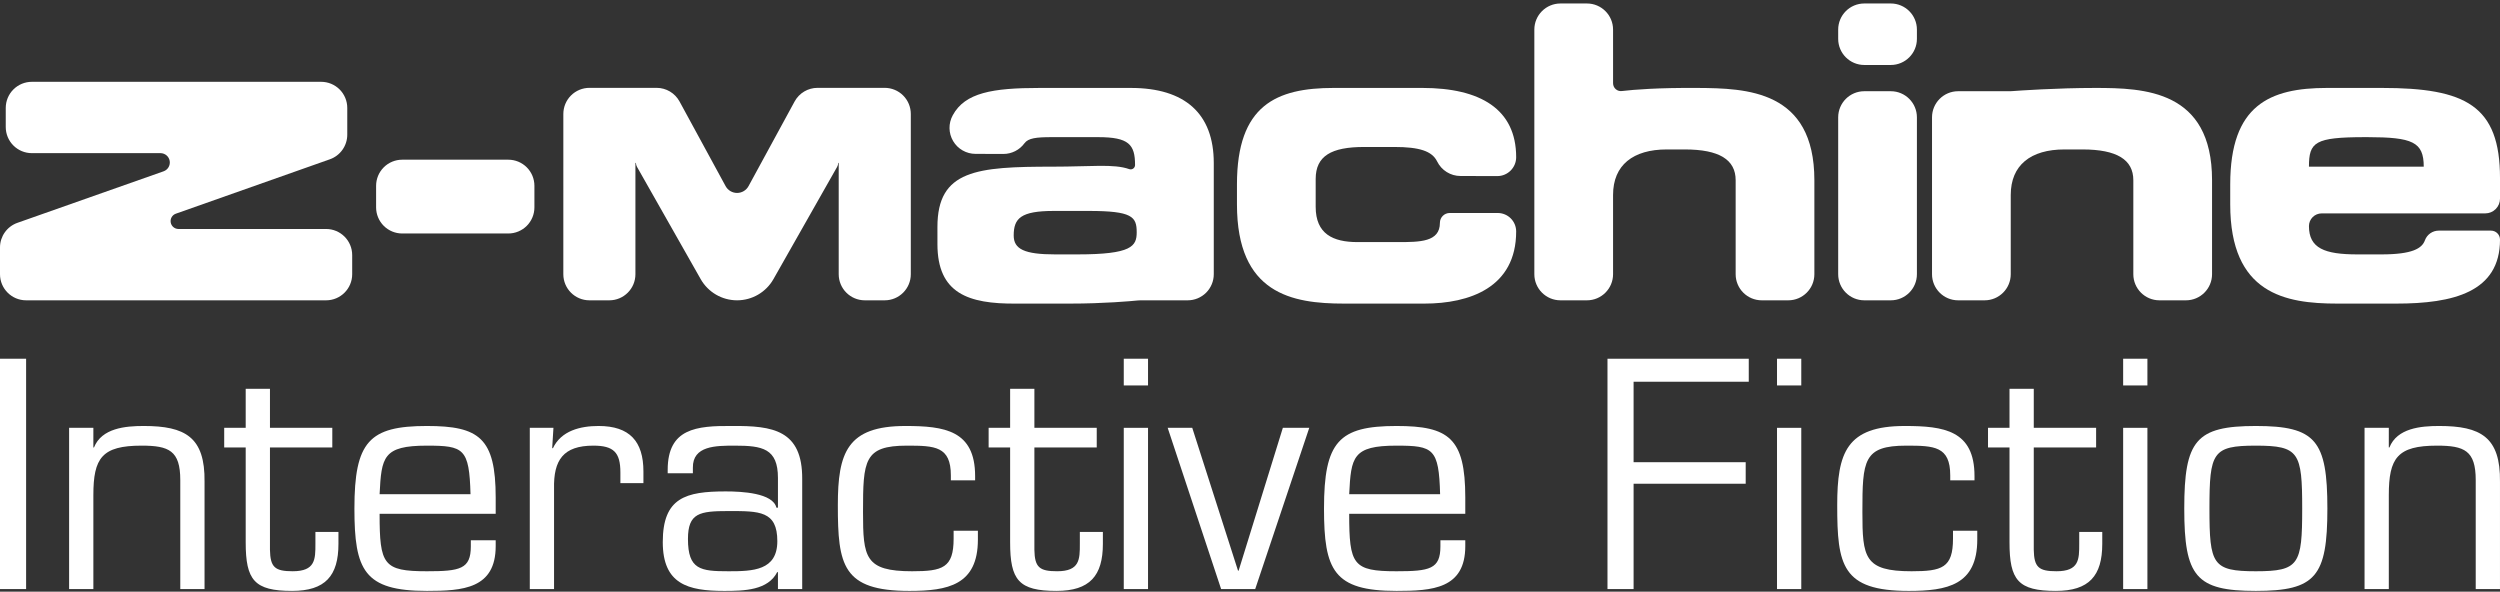 <svg clip-rule="evenodd" fill-rule="evenodd" stroke-linejoin="round" stroke-miterlimit="2" viewBox="0 0 600 142" xmlns="http://www.w3.org/2000/svg"><rect x="0" y="0" width="600" height="142" fill="#333333" stroke="none"/><g fill="#fff" fill-rule="nonzero"><path d="m0 86.094h6.265v55.282h-6.265z"/><path d="m22.408 102.679h-5.823v38.697h5.823v-22.555c0-8.919 2.064-11.867 11.572-11.867 6.56 0 9.288 1.179 9.288 8.255v26.167h5.823v-25.724c.147-10.762-4.644-13.416-14.595-13.416-4.422 0-10.098.516-11.941 5.16h-.147z"/><path d="m79.754 102.679h-14.963v-9.361h-5.823v9.361h-5.16v4.717h5.16v22.776c0 9.067 2.064 11.647 11.13 11.647 7.961 0 11.13-3.612 11.13-11.278v-2.875h-5.528v2.875c0 3.685 0 6.56-5.455 6.56-4.275 0-5.38-.958-5.454-5.16v-24.545h14.963z"/><path d="m112.997 129.656v1.475c0 5.454-2.58 5.97-10.541 5.97-10.466 0-11.351-1.548-11.351-13.784h27.862v-3.906c0-14.3-3.98-17.175-16.511-17.175-13.857 0-17.395 3.76-17.395 19.828 0 14.742 2.285 19.755 17.395 19.755 8.624 0 16.511-.516 16.511-10.762v-1.401zm-21.892-11.056c.442-8.919.811-11.646 11.351-11.646 8.846 0 10.172.663 10.467 11.646z"/><path d="m127.149 102.679v38.697h5.823v-24.103c-.147-6.855 2.212-10.319 9.435-10.319 4.865 0 6.487 1.622 6.487 6.413v2.579h5.528v-2.8c0-7.224-3.317-10.91-10.762-10.91-4.349 0-8.992 1.106-10.983 5.381l-.147-.147.295-4.791z"/><path d="m174.839 137.101c-6.707 0-9.729-.368-9.729-7.739 0-6.266 2.801-6.708 9.729-6.708 7.371 0 11.72-.074 11.72 7.224 0 7.076-5.897 7.223-11.72 7.223zm17.691 4.275v-26.388c.073-11.793-7.076-12.825-16.806-12.752-8.624-.073-15.479.59-15.479 10.541v.811h6.044v-1.327c-.074-5.307 5.528-5.307 10.098-5.307 6.56 0 10.32.663 10.32 7.739v7.15h-.369c-.811-3.538-8.329-3.906-12.162-3.906-9.582 0-15.111 1.474-15.111 12.162 0 10.098 6.045 11.72 14.742 11.72 4.865 0 10.541-.148 12.752-4.57l.148.147v3.98z"/><path d="m228.869 127.371v1.917c0 7.002-2.654 7.813-9.951 7.813-11.352 0-11.794-3.317-11.794-14.226 0-12.383.221-15.921 10.541-15.921 6.707 0 10.54.147 10.54 7.15v1.179h5.823v-1.032c0-10.983-7.371-12.015-16.732-12.015-14.005 0-16.216 6.413-16.216 19.018 0 14.373 1.106 20.565 17.174 20.565 9.214 0 16.438-1.401 16.438-12.31v-2.138z"/><path d="m263.217 102.679h-14.963v-9.361h-5.823v9.361h-5.16v4.717h5.16v22.776c0 9.067 2.064 11.647 11.13 11.647 7.961 0 11.13-3.612 11.13-11.278v-2.875h-5.528v2.875c0 3.685 0 6.56-5.454 6.56-4.275 0-5.381-.958-5.455-5.16v-24.545h14.963z"/><path d="m275.527 102.679h-5.823v38.697h5.823zm0-16.585h-5.823v6.413h5.823z"/><path d="m314.224 102.679h-6.339l-10.614 34.275h-.147l-10.983-34.275h-5.897l12.826 38.697h8.181z"/><path d="m345.698 129.656v1.475c0 5.454-2.579 5.97-10.54 5.97-10.467 0-11.351-1.548-11.351-13.784h27.862v-3.906c0-14.3-3.98-17.175-16.511-17.175-13.858 0-17.396 3.76-17.396 19.828 0 14.742 2.285 19.755 17.396 19.755 8.624 0 16.511-.516 16.511-10.762v-1.401zm-21.891-11.056c.442-8.919.81-11.646 11.351-11.646 8.845 0 10.172.663 10.467 11.646z"/><path d="m392.062 91.622h27.641v-5.528h-33.907v55.282h6.266v-25.282h26.904v-5.16h-26.904z"/><path d="m432.307 102.679h-5.823v38.697h5.823zm0-16.585h-5.823v6.413h5.823z"/><path d="m468.72 127.371v1.917c0 7.002-2.654 7.813-9.951 7.813-11.351 0-11.794-3.317-11.794-14.226 0-12.383.222-15.921 10.541-15.921 6.707 0 10.54.147 10.54 7.15v1.179h5.823v-1.032c0-10.983-7.371-12.015-16.732-12.015-14.004 0-16.216 6.413-16.216 19.018 0 14.373 1.106 20.565 17.175 20.565 9.213 0 16.437-1.401 16.437-12.31v-2.138z"/><path d="m503.068 102.679h-14.963v-9.361h-5.823v9.361h-5.159v4.717h5.159v22.776c0 9.067 2.064 11.647 11.131 11.647 7.96 0 11.13-3.612 11.13-11.278v-2.875h-5.529v2.875c0 3.685 0 6.56-5.454 6.56-4.275 0-5.381-.958-5.455-5.16v-24.545h14.963z"/><path d="m515.378 102.679h-5.823v38.697h5.823zm0-16.585h-5.823v6.413h5.823z"/><path d="m524.223 122.064c0 16.29 2.801 19.755 17.175 19.755 14.373 0 17.174-3.465 17.174-19.755 0-16.363-2.801-19.828-17.174-19.828-14.374 0-17.175 3.465-17.175 19.828zm6.044 0c0-13.488.737-15.11 11.131-15.11 10.393 0 11.13 1.622 11.13 15.11 0 13.416-.737 15.037-11.13 15.037-10.394 0-11.131-1.621-11.131-15.037z"/><path d="m573.314 102.679h-5.823v38.697h5.823v-22.555c0-8.919 2.064-11.867 11.572-11.867 6.56 0 9.288 1.179 9.288 8.255v26.167h5.823v-25.724c.147-10.762-4.644-13.416-14.595-13.416-4.422 0-10.098.516-11.941 5.16h-.147z"/><path d="m0 65.811c0 3.461 2.806 6.266 6.267 6.266h71.992c3.461 0 6.267-2.805 6.267-6.266v-4.589c0-3.461-2.806-6.266-6.267-6.266l-35.463-.001c-.913-.017-1.683-.685-1.828-1.586-.146-.901.374-1.778 1.235-2.082 11.185-3.95 28.939-10.22 36.962-13.054 2.505-.885 4.18-3.252 4.18-5.909v-6.422c0-1.662-.66-3.256-1.836-4.431-1.175-1.175-2.769-1.836-4.431-1.836h-69.434c-1.662 0-3.256.661-4.431 1.836s-1.835 2.769-1.835 4.431v4.588c0 1.662.66 3.256 1.835 4.432 1.175 1.175 2.769 1.835 4.431 1.835h30.907c1.086.017 2.004.81 2.179 1.882.174 1.073-.444 2.116-1.469 2.477-11.228 3.958-27.495 9.692-35.078 12.365-2.506.884-4.183 3.252-4.183 5.91z"/><path d="m90.264 49.771c0 1.662.66 3.256 1.835 4.432 1.176 1.175 2.769 1.835 4.432 1.835h25.463c1.662 0 3.256-.66 4.431-1.835 1.175-1.176 1.835-2.77 1.835-4.432v-5.178c0-1.662-.66-3.256-1.835-4.432-1.175-1.175-2.769-1.835-4.431-1.835h-25.463c-1.663 0-3.256.66-4.432 1.835-1.175 1.176-1.835 2.77-1.835 4.432z"/><path d="m135.199 65.811c0 3.461 2.805 6.266 6.266 6.266h4.77c3.461 0 6.266-2.805 6.266-6.266v-26.679c0-.034.027-.061.061-.062.034 0 .062.026.063.06v.006c.011.324.101.64.26.922 1.59 2.801 10.57 18.631 15.28 26.935 1.783 3.142 5.117 5.084 8.73 5.084h.001c3.613 0 6.947-1.942 8.73-5.084 4.711-8.304 13.691-24.134 15.28-26.935.16-.282.249-.598.26-.922 0-.002 0-.004 0-.006.001-.034.029-.06.063-.06.034.001.061.028.061.062v26.679c0 3.461 2.806 6.266 6.267 6.266h4.769c3.461 0 6.267-2.805 6.267-6.266v-38.461c0-1.662-.661-3.256-1.836-4.432-1.175-1.175-2.769-1.835-4.431-1.835h-16.116c-2.296 0-4.407 1.255-5.505 3.271-2.703 4.968-7.867 14.456-11.057 20.317-.549 1.008-1.605 1.635-2.752 1.635-1.148 0-2.204-.627-2.753-1.635-3.189-5.861-8.353-15.349-11.057-20.317-1.098-2.016-3.209-3.271-5.504-3.271h-16.117c-1.662 0-3.256.66-4.431 1.835-1.175 1.176-1.835 2.77-1.835 4.432z"/><path d="m224.985 58.596c0 11.799 7.369 14.363 18.865 14.269l12.919-.001c8.228 0 14.74-.597 16.282-.751.221-.023.443-.035.665-.035 1.361-.001 6.839-.001 11.325-.001 1.662 0 3.255-.66 4.431-1.835 1.175-1.175 1.835-2.769 1.835-4.431 0-9.561 0-26.691 0-26.698 0-11.808-6.888-18.007-19.877-18.007-.008 0-21.935 0-21.943 0-11.247 0-17.89 1.127-20.826 6.56-1.067 1.935-1.033 4.289.091 6.192s3.169 3.07 5.378 3.07c2.263.02 4.686.02 6.683.02 1.994 0 3.869-.949 5.05-2.556.912-1.252 2.839-1.478 6.576-1.478h11.119c7.38 0 8.856 1.771 8.856 6.691v.025c-.01.339-.182.652-.463.841s-.636.231-.953.112c-3.71-1.305-9.123-.584-18.264-.584-18.302 0-27.749.787-27.749 14.465zm28.241 2.46c-7.38 0-9.938-1.279-9.938-4.526 0-4.133 1.673-5.904 9.643-5.904h8.364c10.43 0 11.513 1.378 11.513 5.117 0 3.345-1.181 5.313-14.17 5.313z"/><path d="m296.871 49.052c0 21.451 13.186 23.812 25.682 23.812h19.287c10.824 0 22.041-3.837 22.041-17.318 0-1.174-.466-2.301-1.296-3.131-.831-.83-1.957-1.297-3.132-1.297h-11.513c-1.304 0-2.361 1.057-2.361 2.361v.001c0 4.624-4.822 4.624-10.135 4.624h-9.643c-5.904 0-10.037-1.968-10.037-8.462 0-.004 0-6.687 0-6.691 0-5.511 3.739-7.675 11.611-7.675h7.282c5.995 0 9.039.983 10.259 3.476 1.051 2.135 3.224 3.488 5.604 3.488 2.752.022 6.153.022 8.835.022 2.5 0 4.526-2.026 4.526-4.526 0-11.513-8.56-16.63-22.533-16.63h-21.255c-13.776 0-23.222 4.133-23.222 23.124z"/><path d="m368.242 65.811c0 3.461 2.806 6.266 6.267 6.266h6.359c3.461 0 6.267-2.805 6.267-6.266v-19.023c0-7.183 4.822-10.922 12.89-10.922h4.33c8.266 0 12.202 2.46 12.202 7.38v22.565c0 3.461 2.805 6.266 6.266 6.266h6.36c3.461 0 6.266-2.805 6.266-6.266v-22.565c0-21.648-16.334-22.059-28.044-22.14-9.503-.066-15.244.403-18.08.735-.545.091-1.102-.062-1.523-.419-.421-.356-.664-.88-.664-1.432-.003-2.998-.003-8.535-.003-12.888 0-3.461-2.806-6.266-6.267-6.266h-6.359c-3.461 0-6.267 2.805-6.267 6.266z"/><path d="m460.058 28.16c0-3.461-2.806-6.267-6.267-6.267h-6.359c-3.461 0-6.267 2.806-6.267 6.267v37.651c0 3.461 2.806 6.266 6.267 6.266h6.359c3.461 0 6.267-2.805 6.267-6.266zm0-21.058c0-3.461-2.806-6.266-6.267-6.266h-6.359c-3.461 0-6.267 2.805-6.267 6.266v2.227c0 3.461 2.806 6.267 6.267 6.267h6.359c3.461 0 6.267-2.806 6.267-6.267z"/><path d="m463.685 65.811c0 3.461 2.805 6.266 6.266 6.266h6.36c3.461 0 6.267-2.805 6.267-6.266v-19.023c0-7.183 4.821-10.922 12.89-10.922h4.33c8.265 0 12.201 2.46 12.201 7.38v22.565c0 3.461 2.806 6.266 6.267 6.266h6.36c3.46 0 6.266-2.805 6.266-6.266v-22.565c0-21.648-16.334-22.14-28.044-22.14-9.213 0-18.426.65-20.026.769-.159.012-.319.018-.478.018-1.272 0-7.481 0-12.393 0-3.461 0-6.266 2.806-6.266 6.267z"/><path d="m535.253 44.23v4.822c0 21.451 13.185 23.812 25.682 23.812h14.17c13.677 0 24.895-2.755 24.895-15.35 0-1.196-.969-2.165-2.165-2.165h-12.532c-1.488 0-2.818.93-3.328 2.328-.69 1.928-2.986 3.379-10.413 3.379h-5.805c-7.872 0-11.611-1.476-11.611-6.789 0-.809.321-1.585.893-2.157s1.348-.894 2.157-.894h39.262c.939 0 1.84-.373 2.504-1.037.665-.664 1.038-1.565 1.038-2.505v-4.92c0-17.417-8.266-21.648-28.339-21.648h-13.186c-13.776 0-23.222 4.133-23.222 23.124zm32.669-11.316h.259.003c10.802.018 13.514 1.13 13.514 7.085h-13.517c-.057.003-.114.004-.172.004-.029-.004-.058-.004-.087-.004h-13.776c0-5.935 1.443-7.06 13.365-7.085.04-.004.08-.008.121-.011.096.011.192.011.29.011z"/></g></svg>